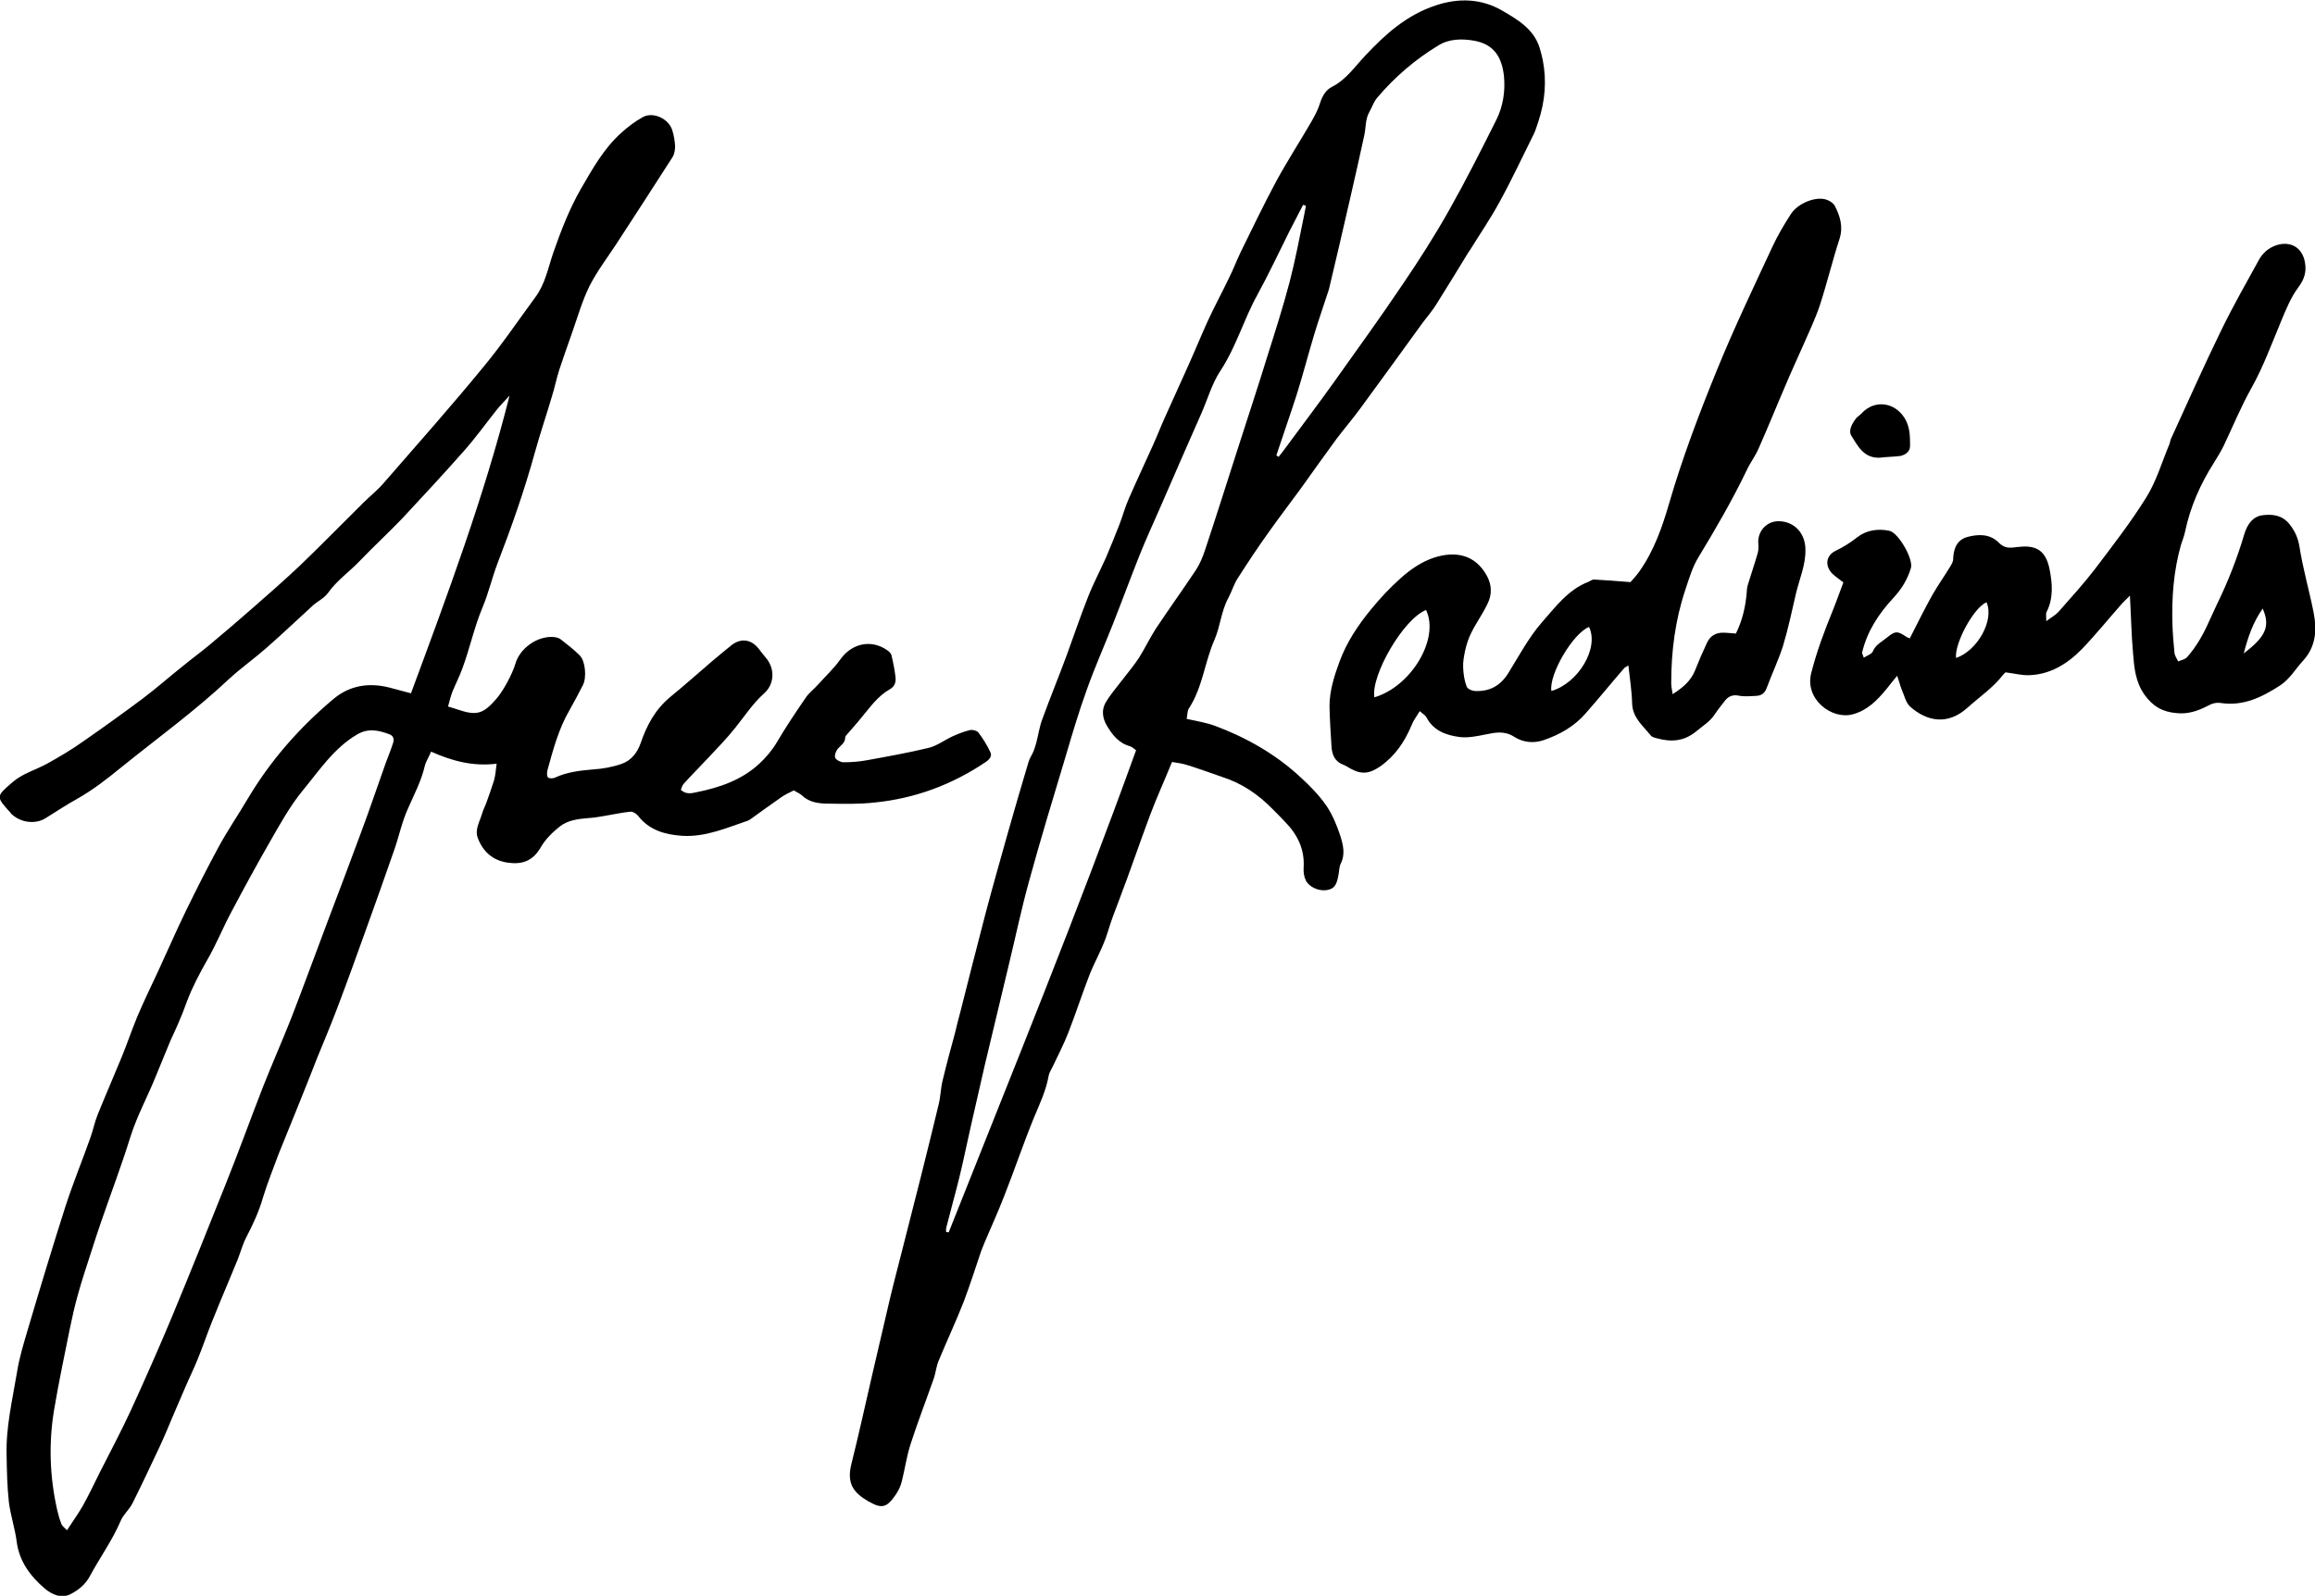 <?xml version="1.0" encoding="utf-8"?>
<!-- Generator: Adobe Illustrator 19.2.1, SVG Export Plug-In . SVG Version: 6.00 Build 0)  -->
<svg version="1.1" id="Layer_1" xmlns="http://www.w3.org/2000/svg" xmlns:xlink="http://www.w3.org/1999/xlink" x="0px" y="0px"
	 viewBox="0 0 805.5 555.4" style="enable-background:new 0 0 805.5 555.4;" xml:space="preserve">
<g>
	<path d="M172.8,265.8c-8.2,1-15.4-0.9-22.8-4.2c-0.8,1.9-1.8,3.4-2.2,5c-1.2,5.2-3.7,9.9-5.8,14.7c-2.2,4.8-3.2,10-5,15
		c-3.1,9-6.3,17.9-9.5,26.8c-3.3,9.2-6.6,18.4-10.1,27.6c-2.2,5.8-4.6,11.6-7,17.4c-2.3,5.9-4.6,11.7-7,17.6
		c-2.1,5.3-4.3,10.5-6.4,15.8c-1.9,5.1-3.9,10.1-5.5,15.3c-1.4,4.9-3.5,9.4-5.8,13.8c-1.3,2.5-2,5.3-3.1,8
		c-3.9,9.6-8.1,19-11.6,28.7c-1.4,3.8-2.9,7.6-4.6,11.2c-2.2,4.8-4.2,9.7-6.3,14.5c-1.5,3.5-2.9,7-4.5,10.4
		c-3.1,6.6-6.2,13.2-9.5,19.8c-1.1,2.2-3.2,3.9-4.1,6.1c-2.9,6.8-7.2,12.7-10.7,19.2c-1.5,2.9-4,4.9-6.7,6.3c-3.3,1.7-6.6,0.1-9-1.9
		c-5-4.3-8.9-9.4-9.8-16.4c-0.6-4.6-2.1-9-2.7-13.6c-0.6-5.4-0.7-10.8-0.8-16.2c-0.3-9.9,2-19.4,3.6-29c0.8-5.2,2.4-10.3,3.9-15.4
		c4.2-14.2,8.5-28.4,13-42.5c2.6-8,5.8-15.8,8.6-23.7c1-2.7,1.5-5.5,2.6-8.2c2.7-6.7,5.6-13.3,8.3-19.9c1.9-4.6,3.5-9.4,5.4-14
		c2.2-5.2,4.7-10.4,7.1-15.5c3.3-7.1,6.4-14.3,9.8-21.3c3.7-7.6,7.5-15.1,11.5-22.5c3.1-5.7,6.8-11.1,10.1-16.7
		c7.9-13.3,18-24.8,29.8-34.7c5.7-4.8,12.4-5.8,19.5-4c2.3,0.6,4.6,1.2,7.5,2c12.7-34.3,25.4-68.3,34.3-103.6
		c-1.5,1.7-3.2,3.3-4.6,5.1c-3.8,4.8-7.4,9.8-11.4,14.3c-7,7.9-14.2,15.7-21.4,23.4c-4.8,5-9.9,9.7-14.7,14.7
		c-3.6,3.8-8,6.8-11.1,11.2c-1.3,1.8-3.5,2.8-5.2,4.3c-5.4,4.9-10.7,10-16.2,14.8c-4.3,3.8-9,7.1-13.1,10.9
		c-11.7,11-24.7,20.4-37.2,30.5c-4.9,4-10,8-15.5,11.1c-3.8,2.1-7.4,4.5-11.1,6.8c-3.7,2.3-9,1.4-12-1.7c-0.1-0.1-0.2-0.2-0.2-0.3
		c-5.1-5.6-5-5.6,0.8-10.6c3.5-3,7.9-4.2,11.8-6.3c4.5-2.5,8.9-5.1,13.1-8.1c6.9-4.8,13.7-9.7,20.4-14.7c4.9-3.7,9.4-7.7,14.2-11.5
		c2.8-2.3,5.8-4.5,8.6-6.8c5.1-4.3,10.2-8.6,15.2-13c5.6-4.9,11.2-9.8,16.6-14.9c7.4-7.1,14.6-14.5,22-21.8c2.4-2.4,5.1-4.5,7.3-7.1
		c11.5-13.2,23.1-26.3,34.2-39.8c6.6-7.9,12.4-16.5,18.5-24.8c3.4-4.6,4.4-10.1,6.2-15.4c2.7-7.7,5.6-15.3,9.7-22.4
		c4-6.9,7.9-13.9,13.9-19.3c2.3-2.1,4.8-4,7.5-5.5c3.7-2.1,9.3,0.6,10.4,4.8c0.5,1.7,0.8,3.5,0.9,5.2c0,1.3-0.2,2.8-0.9,3.9
		c-6.4,10-12.9,20-19.4,30c-3.2,4.9-6.8,9.6-9.4,14.7c-2.6,5.2-4.2,10.9-6.1,16.3c-1.5,4.3-3.1,8.7-4.5,13c-1,3.1-1.6,6.3-2.6,9.4
		c-1.9,6.5-4.1,12.9-5.9,19.4c-3.6,13.1-8.1,25.9-13,38.6c-1.9,5-3.1,10.3-5.2,15.3c-2.9,6.9-4.4,14.2-7,21.2
		c-1,2.8-2.4,5.5-3.5,8.2c-0.6,1.6-1,3.3-1.5,5.1c1.4,0.4,2.3,0.7,3.2,1c6.8,2.3,9,1.7,13.8-3.9c2.3-2.7,5.4-8.5,6.4-11.9
		c1.5-5.4,7.6-9.8,13.3-9.4c0.9,0.1,1.9,0.3,2.6,0.9c2.2,1.7,4.5,3.5,6.5,5.5c2,1.9,2.5,7.8,1.1,10.4c-1.5,2.9-3,5.8-4.6,8.6
		c-3.8,6.5-5.7,13.7-7.7,20.9c-0.2,0.8-0.3,2.1,0.2,2.6c0.4,0.4,1.8,0.4,2.5,0c4.2-1.9,8.5-2.4,13.1-2.8c3.3-0.2,6.7-0.8,9.9-1.9
		c3.3-1.1,5.5-3.8,6.7-7.2c2.1-6.2,5.1-11.8,10.3-16.1c4.9-4,9.7-8.3,14.5-12.4c2.3-1.9,4.5-3.8,6.9-5.7c3.3-2.5,6.8-2,9.4,1.3
		c0.8,1,1.5,2,2.3,2.9c3.4,3.8,3.3,9.3-0.4,12.6c-3.9,3.5-6.7,7.8-9.9,11.8c-3,3.8-6.4,7.3-9.7,10.8c-2.8,3-5.7,5.9-8.4,8.9
		c-0.5,0.5-0.7,1.4-1,2.1c1.8,1.7,3.8,1.2,5.6,0.8c7.9-1.6,15.5-4.2,21.6-9.8c2.4-2.2,4.6-4.8,6.3-7.7c3.1-5.3,6.5-10.3,9.9-15.3
		c1.2-1.8,3-3.1,4.4-4.7c2.6-2.9,5.5-5.6,7.7-8.7c4-5.6,10.7-7.1,16.3-3.2c0.6,0.4,1.4,1.1,1.5,1.8c0.6,2.5,1.1,5,1.4,7.6
		c0.2,1.7-0.3,3.3-2,4.2c-4.2,2.4-6.9,6.3-9.9,9.9c-1.5,1.9-3.2,3.7-4.7,5.5c-0.3,0.4-0.9,0.9-0.9,1.3c0,1.9-1.4,2.7-2.5,3.9
		c-0.7,0.8-1.3,2.3-1,3.2c0.3,0.8,1.9,1.6,2.9,1.6c2.7,0,5.4-0.2,8.1-0.7c7.2-1.3,14.4-2.6,21.5-4.3c2.9-0.7,5.5-2.7,8.3-4
		c2-0.9,4-1.7,6.1-2.2c0.9-0.2,2.4,0.2,2.9,0.8c1.6,2.1,3.1,4.5,4.2,6.9c0.7,1.4-0.4,2.6-1.6,3.4c-11.7,7.9-24.6,12.7-38.6,14.1
		c-5.3,0.6-10.6,0.5-15.9,0.4c-3.4,0-6.8-0.3-9.5-2.9c-0.7-0.6-1.6-1-2.8-1.7c-1.3,0.7-2.8,1.3-4.1,2.2c-3.6,2.5-7.2,5.1-10.8,7.7
		c-0.3,0.2-0.7,0.5-1,0.6c-7.4,2.5-14.8,5.8-22.9,5.3c-5.9-0.4-11.5-1.9-15.4-7c-0.6-0.7-1.8-1.5-2.6-1.4c-3.1,0.3-6.1,1-9.2,1.5
		c-1.7,0.3-3.5,0.6-5.2,0.7c-3.7,0.3-7.5,0.7-10.4,3.1c-2.5,2-4.9,4.4-6.5,7.2c-2.8,4.8-6.6,6-11.7,5.2c-5-0.8-8.3-3.8-10.1-8.4
		c-1.2-3.1,0.6-5.7,1.4-8.5c0.4-1.4,1.1-2.7,1.6-4.1c0.9-2.5,1.8-5,2.6-7.6C172.4,269.8,172.5,268.1,172.8,265.8z M23.3,532.6
		c2-3.1,3.9-5.7,5.5-8.5c2.1-3.8,4-7.7,5.9-11.6c3.7-7.3,7.5-14.4,10.9-21.8c5-10.9,9.8-21.8,14.4-32.8
		c6.3-15.2,12.4-30.4,18.5-45.7c4.5-11.2,8.6-22.6,13-33.9c3.2-8.1,6.7-16,9.9-24.1c4.3-11.1,8.4-22.4,12.6-33.5
		c3.9-10.3,7.8-20.6,11.6-30.9c3-8,5.7-16.1,8.6-24.2c0.8-2.2,1.7-4.3,2.4-6.5c0.5-1.3,0.7-2.8-1-3.5c-3.7-1.4-7.4-2.3-11.3,0
		c-8.2,4.8-13.3,12.7-19.1,19.7c-4.4,5.4-7.8,11.6-11.3,17.7c-4.6,8-9,16.1-13.3,24.2c-3,5.6-5.4,11.6-8.6,17.1
		c-2.6,4.6-5,9.1-6.9,14.1c-1,2.8-2.1,5.6-3.3,8.3c-0.8,1.9-1.7,3.7-2.5,5.5c-1.7,4.1-3.4,8.3-5.1,12.4c-2.8,7-6.5,13.7-8.8,21
		c-3.1,10-6.8,19.7-10.2,29.6c-1.2,3.4-2.3,6.9-3.4,10.3c-1.6,5-3.3,10-4.7,15.1c-1.1,3.9-2,7.9-2.8,11.8
		c-1.9,9.4-3.9,18.9-5.5,28.4c-1.9,11.5-1.5,23,1,34.3c0.4,1.7,0.8,3.4,1.5,5.1C21.5,531.1,22.4,531.6,23.3,532.6z"/>
	<path d="M412.9,250.2c3.6,0.8,6.8,1.3,9.8,2.4c11,4.1,21.2,9.9,29.8,17.9c3.3,3,6.5,6.3,9,9.9c2.1,3.1,3.6,6.7,4.8,10.3
		c1,3.2,1.9,6.5,0.2,9.9c-0.6,1.2-0.5,2.7-0.8,4c-0.6,3.6-1.6,4.8-4.1,5.2c-2.8,0.4-6.2-1.1-7.3-3.5c-0.6-1.3-0.8-2.9-0.7-4.3
		c0.4-6.4-2.1-11.5-6.5-16c-1.4-1.5-2.8-2.9-4.3-4.4c-4.9-5-10.5-8.9-17.3-11.1c-4.1-1.4-8.1-2.9-12.3-4.2c-1.8-0.6-3.6-0.8-5.4-1.1
		c-2.6,6.4-5.3,12.3-7.6,18.4c-3.6,9.6-6.9,19.4-10.6,29.1c-1.5,3.9-3,7.8-4.2,11.8c-1.5,5-4.2,9.6-6.2,14.5
		c-2.6,6.7-4.8,13.5-7.4,20.2c-1.6,4.2-3.7,8.1-5.6,12.2c-0.5,1-1.1,1.9-1.3,2.9c-0.9,5.2-3.1,9.8-5.1,14.6
		c-3.7,9-6.8,18.3-10.4,27.4c-2.1,5.4-4.5,10.7-6.8,16.1c-0.4,1-0.8,2-1.2,3c-2,5.9-3.9,11.9-6.1,17.7c-2.7,6.9-5.9,13.7-8.7,20.5
		c-0.8,1.9-1,4-1.6,5.9c-2.7,7.7-5.6,15.2-8.1,22.9c-1.4,4.2-2,8.7-3.1,13.1c-0.4,1.7-1.2,3.4-2.2,4.8c-3.1,4.5-4.8,4.9-9.5,2.2
		c-4.8-2.8-7.6-5.9-5.9-12.8c2.6-10.4,4.9-20.9,7.3-31.3c2.1-8.9,4.1-17.7,6.2-26.6c1.4-5.9,3-11.8,4.5-17.8c2-8,4.1-16,6.1-24
		c2.1-8.5,4.3-17.1,6.3-25.6c0.7-2.8,0.7-5.7,1.4-8.4c1.3-5.5,2.8-11,4.3-16.5c0.6-2.5,1.2-5,1.9-7.5c2.9-11.5,5.8-22.9,8.8-34.4
		c2.4-9.1,5-18.1,7.5-27.1c2.4-8.5,4.9-17,7.4-25.4c0.4-1.3,1.2-2.4,1.7-3.6c0.4-1,0.7-2,1-3.1c0.7-2.7,1.1-5.6,2.1-8.2
		c2.7-7.4,5.7-14.7,8.4-22c2.5-6.8,4.8-13.7,7.5-20.5c1.8-4.6,4.2-9.1,6.2-13.6c1.6-3.7,3.1-7.5,4.6-11.3c1.2-3,2-6.2,3.3-9.1
		c2.7-6.2,5.6-12.4,8.4-18.6c1.5-3.3,2.8-6.7,4.3-10c2.6-5.8,5.2-11.5,7.8-17.3c2.4-5.3,4.6-10.7,7-16c2.3-5,5-10,7.4-15
		c1.5-3,2.7-6.2,4.2-9.3c4-8.1,7.9-16.3,12.2-24.3c3.8-7,8.2-13.8,12.2-20.7c1.2-2.1,2.4-4.3,3.1-6.6c0.8-2.5,2-4.6,4.2-5.7
		c4.9-2.5,7.9-7,11.5-10.8c7-7.5,14.5-14.2,24.5-17.5c8-2.7,16-2.4,23.2,1.8c5.3,3.1,10.9,6.3,13,12.9c0.4,1.4,0.8,2.8,1.1,4.3
		c1.4,7.2,0.8,14.3-1.5,21.3c-0.5,1.4-0.9,2.9-1.5,4.2c-4,8-7.8,16.2-12.1,24c-3.1,5.7-6.8,11.1-10.2,16.6c-0.1,0.2-0.3,0.4-0.5,0.7
		c-3.7,6-7.3,12-11.1,18c-1.4,2.3-3.2,4.4-4.8,6.5c-7.2,9.9-14.3,19.8-21.6,29.7c-2.7,3.7-5.7,7.2-8.5,10.9
		c-4.2,5.7-8.2,11.4-12.3,17.1c-3.7,5.1-7.5,10-11.1,15.1c-3.8,5.3-7.4,10.7-10.9,16.2c-1.4,2.1-2.1,4.7-3.3,6.9
		c-2.5,4.6-2.8,9.9-4.8,14.5c-3.4,7.7-4.1,16.3-8.7,23.6C413.1,247.1,413.2,248.6,412.9,250.2z M329.2,428.8c0.3,0,0.6,0.1,0.9,0.1
		c22.1-55.7,44.8-111.2,65.2-167.8c-0.8-0.5-1.4-1.2-2.2-1.4c-3.9-1.1-6.1-4-8-7.2c-1.4-2.4-1.9-5.2-0.5-7.8
		c1.6-2.8,3.8-5.3,5.7-7.8c2-2.6,4.1-5.1,5.9-7.8c2.1-3.3,3.8-6.9,5.9-10.2c4.6-6.9,9.4-13.6,14-20.5c1.4-2.1,2.4-4.6,3.2-7
		c3.9-11.7,7.6-23.5,11.4-35.3c3.4-10.7,7-21.4,10.3-32.2c2.7-8.5,5.4-17,7.7-25.7c2-7.7,3.5-15.6,5.1-23.5c0.2-1,0.4-2.1,0.6-3.1
		c-0.3-0.1-0.7-0.2-1-0.3c-1.6,3.1-3.2,6.2-4.8,9.3c-3.7,7.4-7.2,14.9-11.2,22.2c-4.7,8.5-7.3,18-12.8,26.3
		c-2.9,4.4-4.4,9.8-6.6,14.8c-4.8,10.9-9.6,21.8-14.3,32.7c-2.4,5.5-4.9,10.9-7.1,16.4c-3.2,8-6.2,16.2-9.4,24.3
		c-3,7.6-6.3,15-9,22.6c-2.8,7.7-5.1,15.5-7.4,23.3c-4.4,14.6-8.8,29.1-12.8,43.7c-2.6,9.4-4.6,19-6.9,28.5
		c-2.8,11.7-5.6,23.4-8.4,35.1c-1.6,7-3.2,14-4.8,21c-1.4,6.1-2.6,12.2-4.1,18.3c-1.4,5.7-3,11.3-4.4,16.9
		C329.1,427.5,329.2,428.2,329.2,428.8z M444.1,158.5c0.3,0.2,0.5,0.3,0.8,0.5c1-1.3,2-2.5,2.9-3.8c5.4-7.3,10.9-14.6,16.2-22
		c8.1-11.4,16.3-22.7,24.1-34.3c5.7-8.4,11.2-17,16.2-25.9c5.8-10.3,11.1-20.8,16.4-31.4c2.3-4.7,3.1-9.8,2.6-15.1
		c-0.7-6.4-3.3-11-10.2-12.3c-4.4-0.8-8.9-0.7-12.6,1.6c-8.1,4.9-15.2,11-21.3,18.2c-1.2,1.4-1.8,3.3-2.7,4.9
		c-1.5,2.6-1.2,5.5-1.8,8.2c-1.6,7.4-3.3,14.9-5,22.3c-2.4,10.4-4.8,20.9-7.3,31.3c-0.1,0.4-0.3,0.8-0.4,1.2c-1.6,5-3.4,10-4.9,15.1
		c-2,6.7-3.8,13.6-5.9,20.3C448.9,144.5,446.4,151.5,444.1,158.5z"/>
	<path d="M648.5,228.9c1.2-0.8,2.7-1.2,3.1-2.1c1-2.5,3.3-3.5,5.1-5c2.8-2.3,3.6-2.2,6.7-0.1c0.3,0.2,0.8,0.3,1.1,0.5
		c2.6-5.1,5.1-10.2,7.9-15.2c1.9-3.3,4.1-6.4,6.1-9.7c0.5-0.8,1.1-1.8,1.1-2.7c0.1-3.6,1.3-6.7,4.9-7.7c3.7-1,7.8-1.2,10.9,1.9
		c2,2,3.6,2,6.4,1.6c5.7-0.7,9.8,0.3,11.3,7.5c1,5,1.5,10.2-1,15.1c-0.3,0.6-0.1,1.5-0.1,3.2c1.8-1.4,3.2-2.1,4.2-3.2
		c4.3-4.9,8.7-9.7,12.7-14.9c6.2-8.2,12.5-16.3,17.9-25c3.5-5.6,5.4-12.2,8-18.4c0.3-0.7,0.3-1.4,0.6-2c5.8-12.7,11.5-25.5,17.6-38
		c4-8.2,8.5-16.1,12.9-24.1c1.3-2.4,3.2-4.2,6-5.2c5-1.7,9.2,0.7,10.1,5.9c0.6,3.3-0.2,5.9-2.3,8.7c-2.6,3.5-4.3,7.7-6,11.8
		c-3.3,7.9-6.2,15.9-10.4,23.4c-3.6,6.4-6.4,13.3-9.6,20c-1,2-2.2,4-3.4,5.9c-4.7,7.4-8.2,15.3-10,23.9c-0.3,1.5-0.9,3-1.4,4.5
		c-2.6,9.1-3.3,18.5-3,27.9c0.1,3.3,0.4,6.5,0.7,9.8c0.1,1,0.8,2,1.3,3c1.1-0.5,2.5-0.7,3.2-1.6c3.3-3.8,5.7-8.1,7.7-12.7
		c0.8-1.8,1.7-3.6,2.5-5.4c3.9-8,7.1-16.1,9.6-24.6c1-3.3,2.9-6.2,6.5-6.6c3.4-0.4,6.7,0,9.2,3.1c1.9,2.4,3,4.8,3.5,7.9
		c1.2,7.7,3.4,15.2,4.9,22.8c1.2,6,0.9,11.8-3.6,16.8c-2.7,2.9-4.6,6.4-8.1,8.7c-6.2,4-12.6,7.2-20.4,6.1c-1.7-0.3-3.2,0.1-4.8,1
		c-3.3,1.7-6.7,2.9-10.7,2.5c-4.9-0.4-8.3-2.3-11.3-6.5c-3.1-4.5-3.5-9.3-3.9-14.2c-0.6-6.6-0.7-13.3-1.1-20.2
		c-0.8,0.8-1.7,1.7-2.6,2.6c-4.7,5.3-9.2,10.9-14.1,16c-5.1,5.2-11.2,9-18.8,9.1c-2.4,0-4.7-0.6-7.8-1c0.1-0.1-0.3,0.3-0.7,0.7
		c-3.5,4.6-8.3,7.8-12.5,11.6c-7,6.3-14.2,4.7-19.9-0.3c-1.6-1.4-2.1-4-3-6c-0.5-1.2-0.8-2.6-1.6-4.8c-1.6,2-2.7,3.3-3.7,4.6
		c-3.2,3.9-6.6,7.4-11.7,8.8c-7.3,2-16.8-5.2-14.5-14.3c1.9-7.5,4.6-14.7,7.5-21.8c1.3-3.2,2.4-6.4,3.7-9.8c-1.3-1-2.6-1.9-3.7-2.9
		c-2.8-2.7-2.5-6.4,1-8.1c2.7-1.3,5.1-2.8,7.5-4.7c3.1-2.4,7-3.1,11-2.3c0.1,0,0.3,0.1,0.4,0.1c3.1,0.9,8.2,9.8,7.3,12.9
		c-1.2,4-3.3,7.4-6.2,10.5c-5,5.4-9.1,11.6-10.8,19C647.9,227.4,648.2,227.9,648.5,228.9z M691.2,209.6c-4.6,2-11.2,14.5-10.6,19.4
		C688,226.5,694,215.9,691.2,209.6z M787.3,211.8c-3.5,5-5.1,10-6.6,15.6C788.4,221.6,790,217.9,787.3,211.8z"/>
	<path d="M654,159.3c-5.5,0.2-7.6-4.1-9.8-7.6c-1.2-1.9,0.3-4.4,1.7-6.2c0.5-0.6,1.3-1,1.8-1.6c4.5-4.9,11.5-4,15,1.6
		c1.9,3.1,1.9,6.3,1.9,9.7c0,2.1-1.7,3.1-3.4,3.5C658.8,159,656.4,159,654,159.3z"/>
	<path d="M623,74.7c-2.3,3.6-4.5,7.3-6.3,11.2c-6.6,14.2-13.4,28.4-19.3,42.9c-6.2,15.2-12,30.5-16.6,46.3
		c-2.4,8.3-5.3,16.6-10.4,23.8c-1.1,1.6-2.5,3-3.1,3.7c-4.9-0.4-8.8-0.7-12.7-0.9c-0.6,0-1.3,0.5-1.9,0.8
		c-7.1,2.7-11.5,8.8-16.2,14.1c-4.6,5.3-8,11.7-11.7,17.7c-2.7,4.3-6.4,6.4-11.4,6.2c-1.1,0-2.8-0.7-3.1-1.6
		c-0.8-2.1-1.1-4.4-1.2-6.6c-0.1-1.9,0.3-4,0.7-5.9c0.5-2.2,1.2-4.4,2.2-6.3c1.7-3.4,4-6.6,5.6-10c1.6-3.2,1.5-6.6-0.3-9.8
		c-4.1-7.4-11-8.6-18.4-6.2c-4.2,1.4-8.2,4.1-11.5,7.1c-3.7,3.3-7.1,6.9-10.2,10.7c-4.7,5.7-8.7,11.7-11.2,18.6
		c-1.8,4.9-3.4,10-3.4,15.3c0.1,4.7,0.4,9.4,0.7,14.1c0.2,2.9,1.2,5.2,4.2,6.3c0.8,0.3,1.5,0.8,2.2,1.2c4.1,2.3,6.8,1.9,10.6-0.7
		c5.2-3.7,8.5-8.6,10.9-14.4c0.6-1.6,1.8-3.1,2.8-4.8c1.1,1,1.9,1.4,2.3,2.1c2.4,4.7,6.9,6.3,11.5,6.9c3,0.4,6.2-0.3,9.2-0.9
		c3.4-0.7,6.5-1.3,9.8,0.8c3.1,2,6.8,2.4,10.3,1.2c5.6-1.9,10.7-4.8,14.6-9.3c4.5-5.1,8.8-10.4,13.3-15.6c0.4-0.5,1.2-0.8,1.6-1.1
		c0.5,4.6,1.2,9,1.3,13.3c0.2,5,3.8,7.7,6.5,11.1c0.5,0.6,1.5,0.8,2.3,1c4.8,1.3,9.2,1,13.3-2.3c2.4-2,5.1-3.6,6.8-6.3
		c1-1.5,2.2-3,3.3-4.4c1.2-1.6,2.7-2.3,4.8-1.9c1.9,0.4,4,0.2,5.9,0.1c1.9,0,3.2-0.8,3.9-2.7c1.8-4.9,4.1-9.7,5.7-14.7
		c1.8-6,3.1-12.1,4.5-18.2c1.2-5.1,3.4-9.9,3.3-15.3c0-5.6-3.8-9.9-9.4-9.9c-4.1,0-7.3,3.5-7,7.7c0.1,1.1,0.1,2.3-0.2,3.4
		c-1,3.5-2.2,7-3.3,10.6c-0.3,0.9-0.5,1.9-0.5,2.8c-0.4,5.1-1.5,10-3.8,14.6c-1.7-0.1-3.1-0.3-4.5-0.3c-2.5,0-4.4,1.1-5.5,3.4
		c-1.5,3.2-2.9,6.4-4.2,9.7c-1.4,3.5-3.9,5.8-7.8,8.3c-0.3-1.8-0.5-2.8-0.5-3.9c0-11.1,1.4-21.9,4.9-32.4c1.3-3.9,2.5-8,4.6-11.4
		c6-9.9,11.8-19.9,16.8-30.3c1.2-2.6,3-4.9,4.1-7.5c3.3-7.4,6.3-14.9,9.5-22.3c1.8-4.3,3.8-8.6,5.7-12.9c2.1-4.8,4.4-9.6,6.1-14.6
		c2.5-7.7,4.4-15.6,6.9-23.3c1.3-4.2,0.1-7.9-1.7-11.4c-0.5-0.9-1.6-1.6-2.6-2C632.2,68.1,625.5,70.6,623,74.7z M478.2,242.7
		c-1.2-7.7,10.1-27.3,18-30.4C501,222.4,490.9,239,478.2,242.7z M539.8,240.5c-0.9-5.7,7.4-20,13.1-22.3
		C556.5,225.6,549.1,237.8,539.8,240.5z"/>
</g>
</svg>
